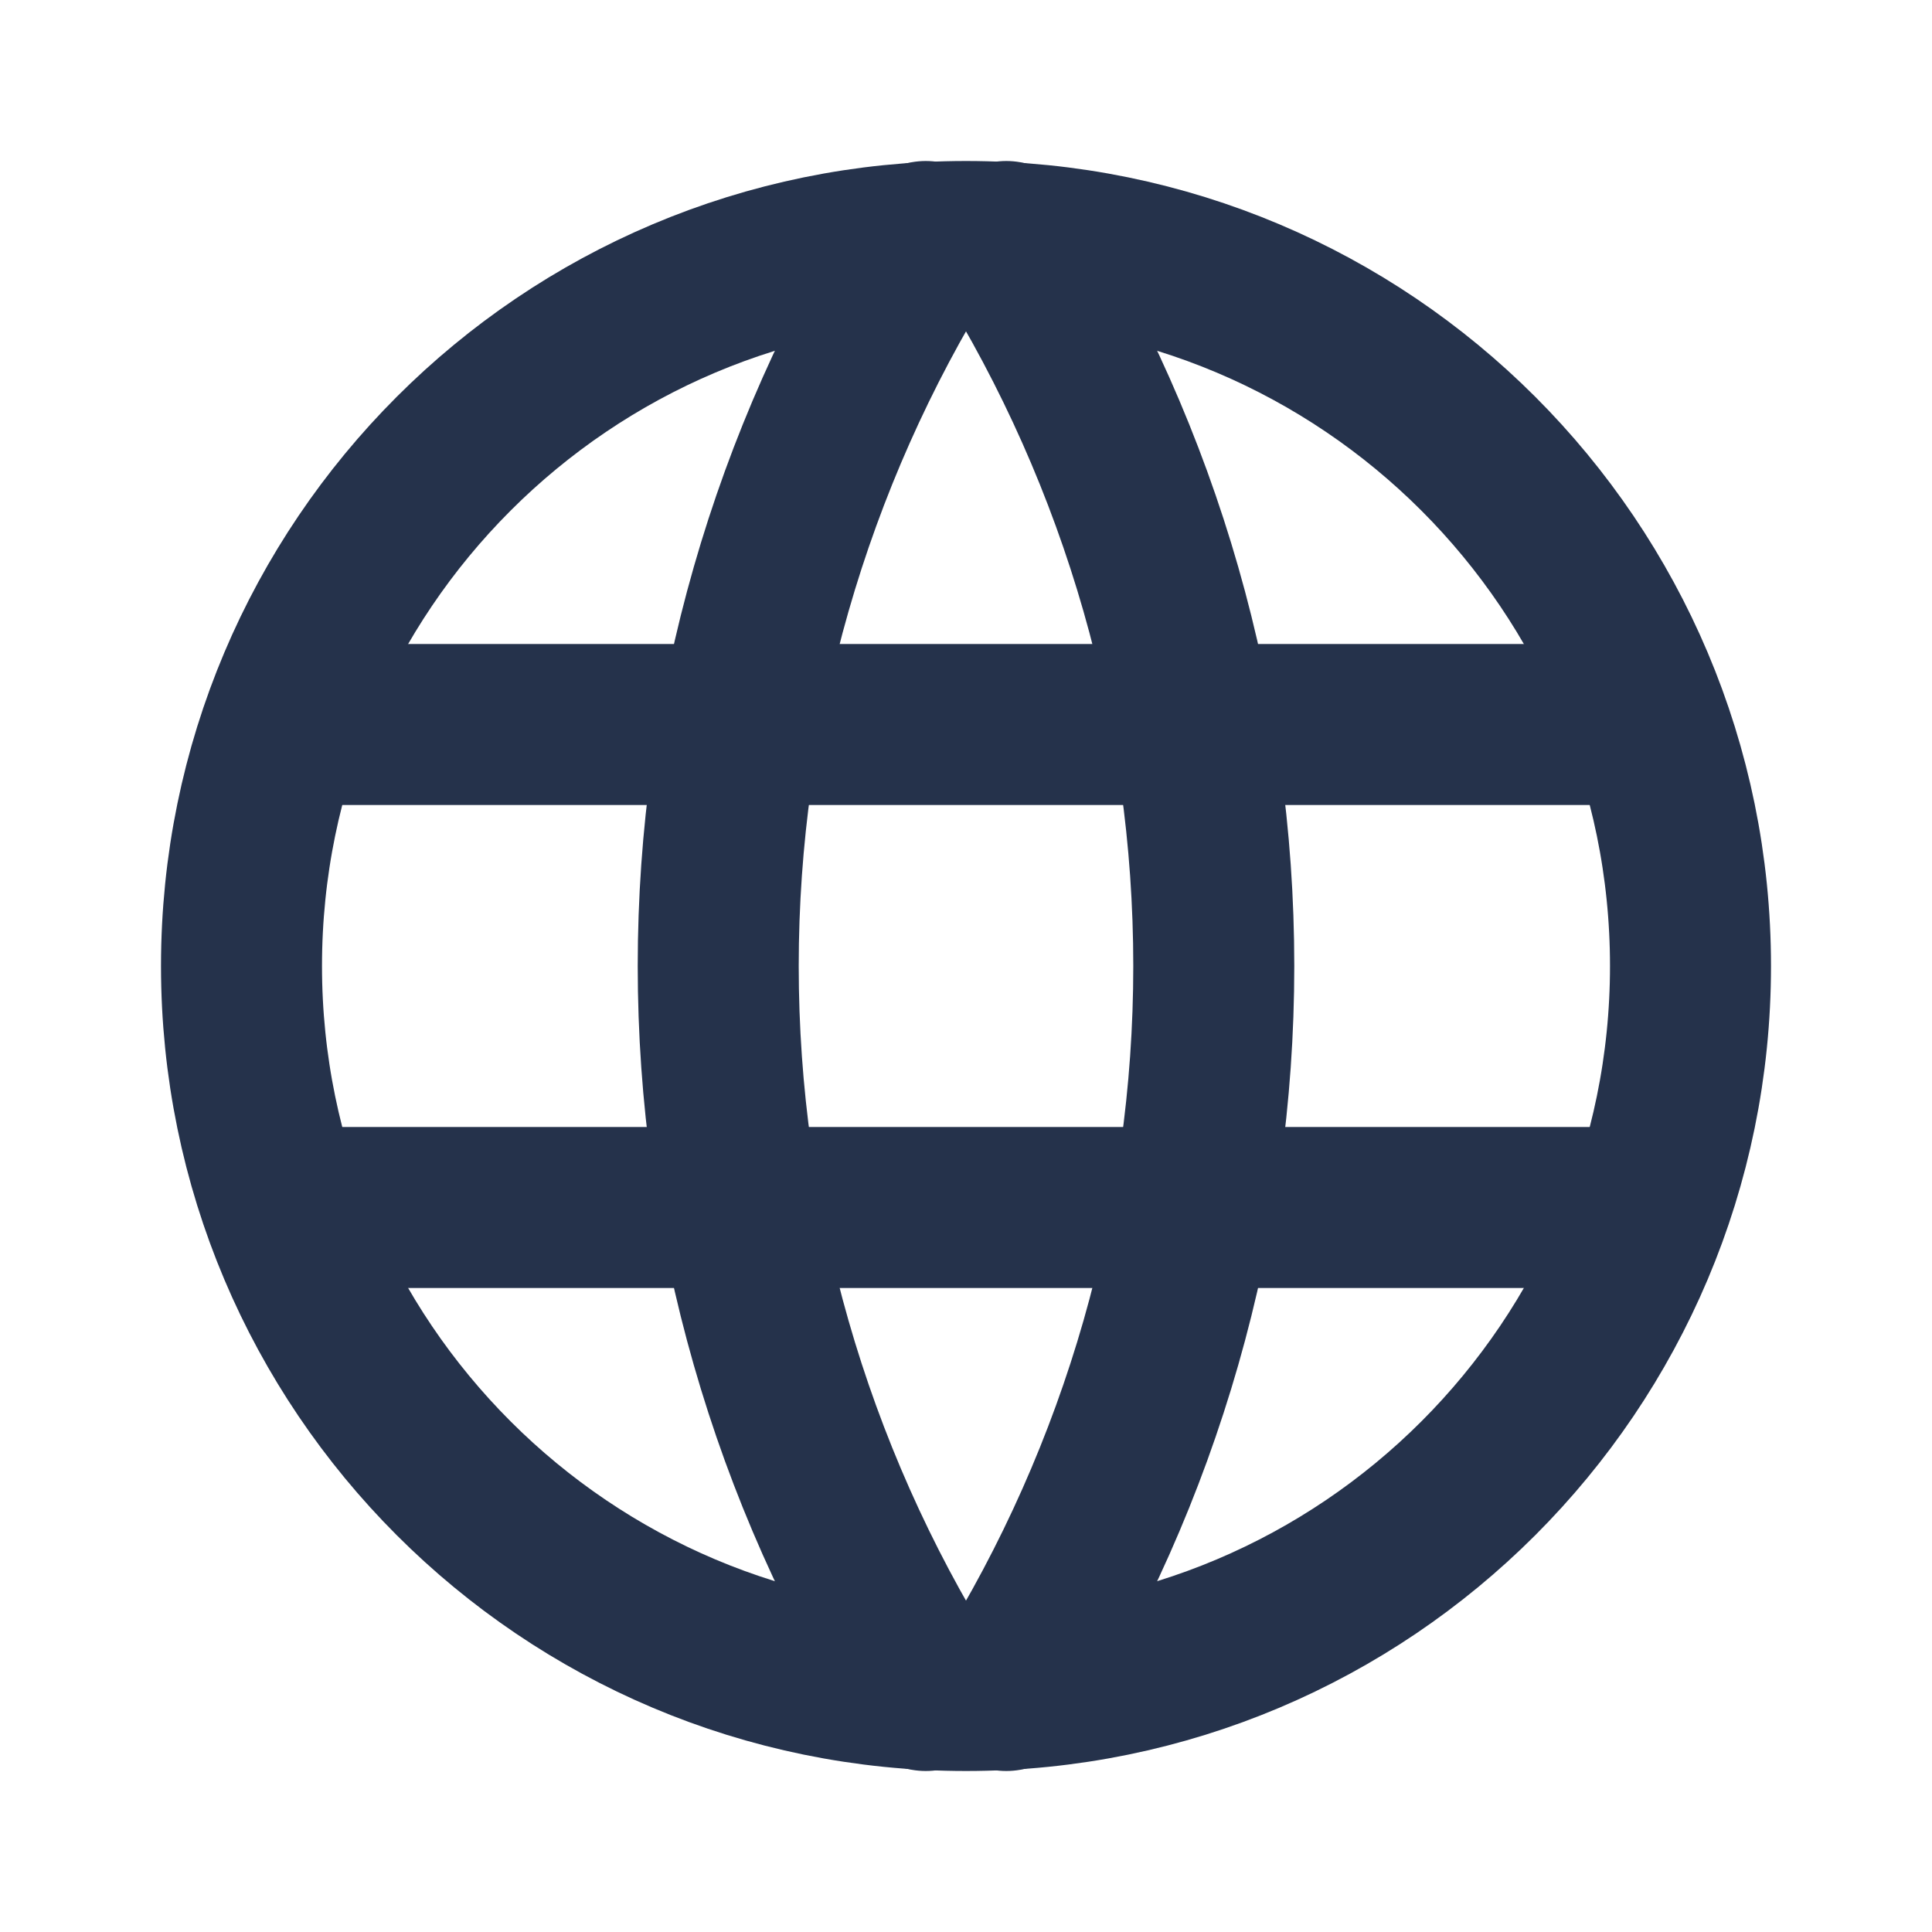 <svg width="24" height="24" viewBox="0 0 24 24" fill="none" xmlns="http://www.w3.org/2000/svg">
<g clip-path="url(#clip0_59_4894)">
<path d="M12 21C16.971 21 21 16.971 21 12C21 7.029 16.971 3 12 3C7.029 3 3 7.029 3 12C3 16.971 7.029 21 12 21Z" stroke="#25324B" stroke-width="2" stroke-linecap="round" stroke-linejoin="round"/>
<path d="M3.6 9H20.4" stroke="#25324B" stroke-width="2" stroke-linecap="round" stroke-linejoin="round"/>
<path d="M3.6 15H20.4" stroke="#25324B" stroke-width="2" stroke-linecap="round" stroke-linejoin="round"/>
<path d="M11.5 3C9.816 5.7 8.922 8.818 8.922 12C8.922 15.182 9.816 18.3 11.5 21" stroke="#25324B" stroke-width="2" stroke-linecap="round" stroke-linejoin="round"/>
<path d="M12.5 3C14.185 5.7 15.078 8.818 15.078 12C15.078 15.182 14.185 18.3 12.5 21" stroke="#25324B" stroke-width="2" stroke-linecap="round" stroke-linejoin="round"/>
</g>
<defs>
<clipPath id="clip0_59_4894">
<rect width="24" height="24" fill="white"/>
</clipPath>
</defs>
</svg>
